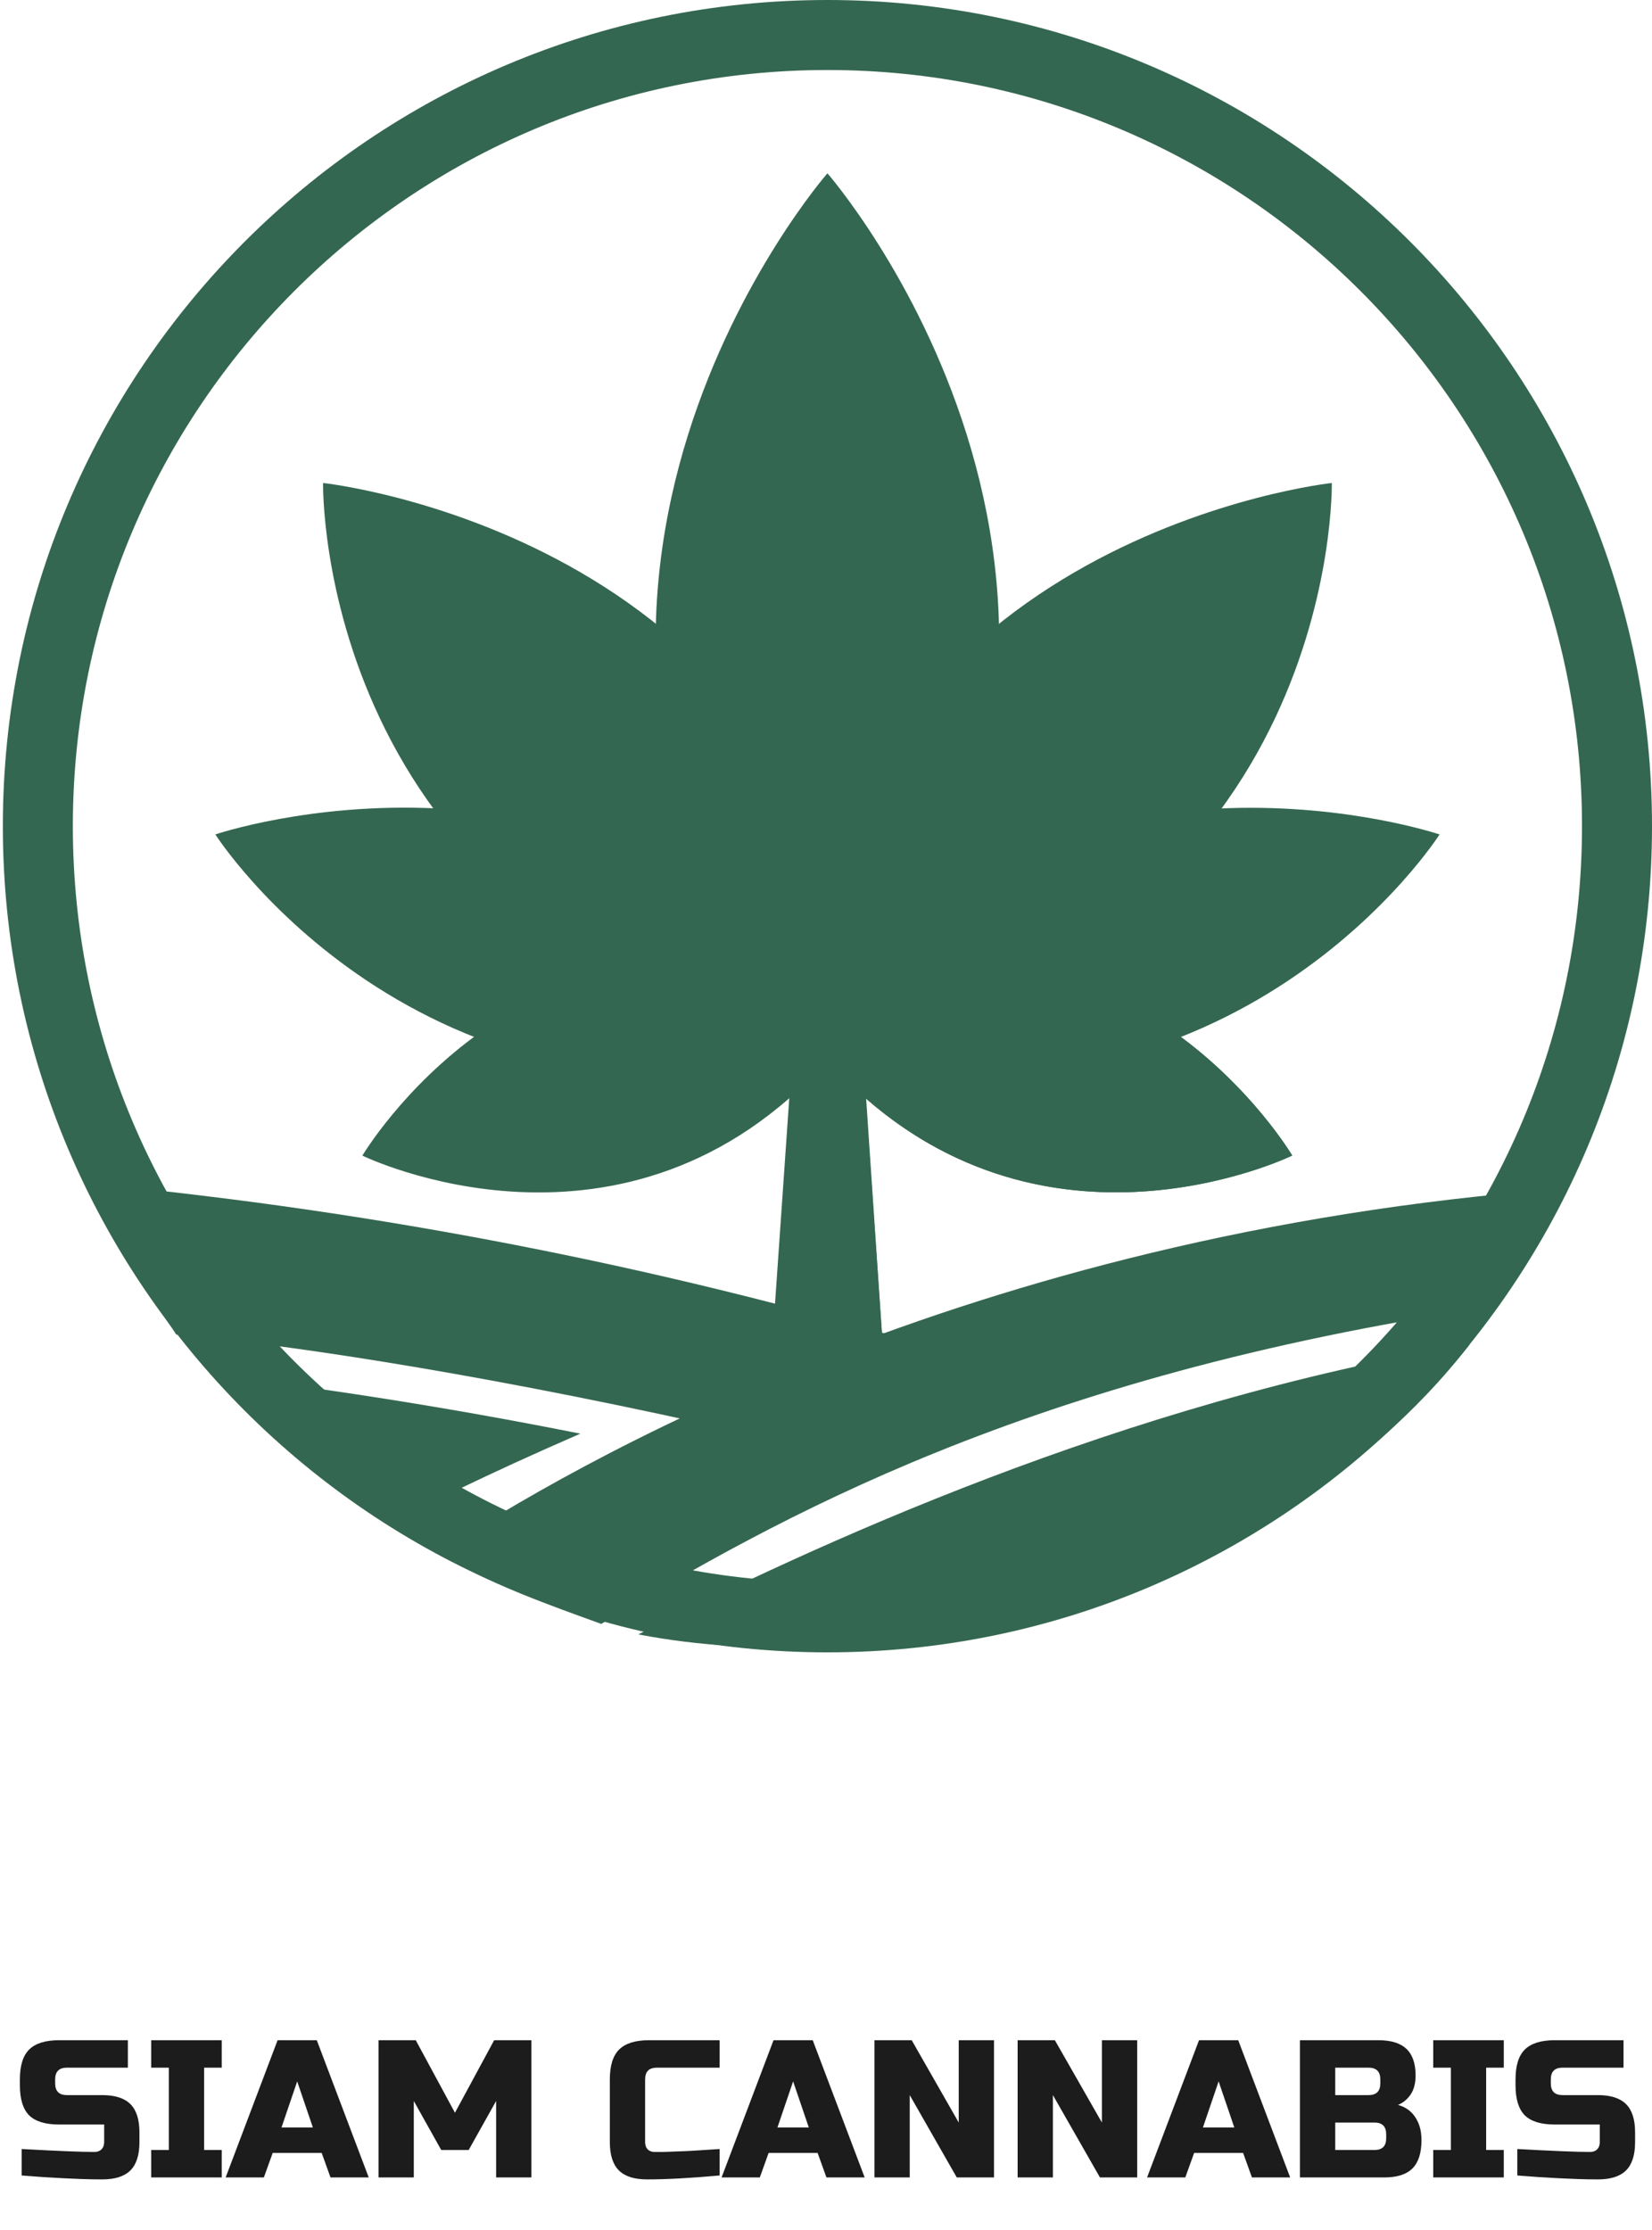 <svg width="472" height="637" viewBox="0 0 472 637" fill="none" xmlns="http://www.w3.org/2000/svg">
<path d="M6.184 613.879C16.413 614.439 23.339 614.719 26.96 614.719C27.819 614.719 28.491 614.476 28.976 613.991C29.499 613.468 29.76 612.778 29.76 611.919V606.879H16.88C12.96 606.879 10.104 606.002 8.312 604.247C6.557 602.455 5.68 599.599 5.68 595.679V593.999C5.68 590.079 6.557 587.242 8.312 585.487C10.104 583.695 12.96 582.799 16.88 582.799H36.536V590.639H19.12C16.88 590.639 15.76 591.759 15.76 593.999V595.119C15.76 597.359 16.88 598.479 19.12 598.479H29.2C32.859 598.479 35.547 599.338 37.264 601.055C38.981 602.772 39.84 605.46 39.84 609.119V611.919C39.84 615.578 38.981 618.266 37.264 619.983C35.547 621.7 32.859 622.559 29.2 622.559C27.296 622.559 25.28 622.522 23.152 622.447L18 622.223C14.192 622.036 10.253 621.775 6.184 621.439V613.879ZM63.356 621.999H43.196V614.159H48.236V590.639H43.196V582.799H63.356V590.639H58.316V614.159H63.356V621.999ZM75.391 621.999H64.471L79.311 582.799H90.511L105.351 621.999H94.431L91.911 614.999H77.911L75.391 621.999ZM80.431 607.719H89.391L84.911 594.559L80.431 607.719ZM141.749 600.159L133.909 614.159H126.069L118.229 600.159V621.999H108.149V582.799H118.789L129.989 603.519L141.189 582.799H151.829V621.999H141.749V600.159ZM205.6 621.439C197.275 622.186 190.368 622.559 184.88 622.559C181.221 622.559 178.533 621.7 176.816 619.983C175.099 618.266 174.24 615.578 174.24 611.919V593.999C174.24 590.079 175.117 587.242 176.872 585.487C178.664 583.695 181.52 582.799 185.44 582.799H205.6V590.639H187.68C185.44 590.639 184.32 591.759 184.32 593.999V611.919C184.32 612.778 184.563 613.468 185.048 613.991C185.571 614.476 186.224 614.719 187.008 614.719C187.792 614.719 188.651 614.719 189.584 614.719C190.517 614.682 191.488 614.644 192.496 614.607C193.504 614.57 194.512 614.532 195.52 614.495C196.565 614.458 197.891 614.383 199.496 614.271C201.139 614.159 203.173 614.028 205.6 613.879V621.439ZM217.087 621.999H206.167L221.007 582.799H232.207L247.047 621.999H236.127L233.607 614.999H219.607L217.087 621.999ZM222.127 607.719H231.087L226.607 594.559L222.127 607.719ZM284.004 621.999H273.364L259.924 598.479V621.999H249.844V582.799H260.484L273.924 606.319V582.799H284.004V621.999ZM324.911 621.999H314.271L300.831 598.479V621.999H290.751V582.799H301.391L314.831 606.319V582.799H324.911V621.999ZM338.657 621.999H327.737L342.577 582.799H353.777L368.617 621.999H357.697L355.177 614.999H341.177L338.657 621.999ZM343.697 607.719H352.657L348.177 594.559L343.697 607.719ZM371.415 582.799H393.815C397.473 582.799 400.161 583.639 401.879 585.319C403.596 586.962 404.455 589.482 404.455 592.879C404.455 595.119 403.969 596.948 402.999 598.367C402.028 599.748 400.833 600.719 399.415 601.279C402.439 602.1 404.492 604.116 405.575 607.327C405.948 608.484 406.135 609.828 406.135 611.359C406.135 615.018 405.276 617.706 403.559 619.423C401.841 621.14 399.153 621.999 395.495 621.999H371.415V582.799ZM396.055 609.679C396.055 607.439 394.935 606.319 392.695 606.319H381.495V614.159H392.695C394.935 614.159 396.055 613.039 396.055 610.799V609.679ZM394.375 593.999C394.375 591.759 393.255 590.639 391.015 590.639H381.495V598.479H391.015C393.255 598.479 394.375 597.359 394.375 595.119V593.999ZM429.653 621.999H409.493V614.159H414.533V590.639H409.493V582.799H429.653V590.639H424.613V614.159H429.653V621.999ZM433.512 613.879C443.741 614.439 450.667 614.719 454.288 614.719C455.147 614.719 455.819 614.476 456.304 613.991C456.827 613.468 457.088 612.778 457.088 611.919V606.879H444.208C440.288 606.879 437.432 606.002 435.64 604.247C433.885 602.455 433.008 599.599 433.008 595.679V593.999C433.008 590.079 433.885 587.242 435.64 585.487C437.432 583.695 440.288 582.799 444.208 582.799H463.864V590.639H446.448C444.208 590.639 443.088 591.759 443.088 593.999V595.119C443.088 597.359 444.208 598.479 446.448 598.479H456.528C460.187 598.479 462.875 599.338 464.592 601.055C466.309 602.772 467.168 605.46 467.168 609.119V611.919C467.168 615.578 466.309 618.266 464.592 619.983C462.875 621.7 460.187 622.559 456.528 622.559C454.624 622.559 452.608 622.522 450.48 622.447L445.328 622.223C441.52 622.036 437.581 621.775 433.512 621.439V613.879Z" fill="#1C1C1C"/>
<path d="M462 236.002C462 360.836 360.982 462.004 236.407 462.004C111.832 462.004 10.815 360.836 10.815 236.002C10.815 111.168 111.832 10 236.407 10C360.982 10 462 111.168 462 236.002Z" stroke="#346751" stroke-width="20" stroke-miterlimit="10"/>
<path d="M265.308 384.56C241.534 392.02 220.037 399.557 201.125 406.684C130.749 391.123 77.75 383.612 50.367 381.228C48.934 378.946 47.015 376.46 45.684 374.101C39.005 362.206 29.946 351.029 27.079 338.211C107.789 345.969 187.566 361.491 265.308 384.56V384.56Z" fill="#346751"/>
<path d="M62.367 392.973C88.137 396.024 123.786 401.151 165.807 409.534C138.475 421.403 120.177 430.658 112.679 434.58C94.005 423.198 77.061 409.186 62.367 392.973V392.973Z" fill="#346751"/>
<path d="M234.719 470.005C217.213 471.219 199.623 470.168 182.385 466.877C231.597 441.883 320.577 400.481 419.948 383.997C357.352 464.698 244.469 472.005 234.719 470.005Z" fill="#346751"/>
<path d="M435.134 361.038C433.547 364.909 427.303 369.728 425.537 373.394C293.205 393.005 221.571 434.039 171.796 463.879C157.644 458.751 139.679 452.496 125.195 443.524C162.584 419.17 275.419 352.45 446.164 339.58C444.193 347.604 438.282 353.398 435.134 361.038Z" fill="#346751"/>
<path d="M246.518 302.242H226.301L220.594 384.481H252.224L246.518 302.242Z" fill="#346751"/>
<path d="M252.229 384.481H236.414V302.242H246.65L247.265 310.779L252.229 384.481Z" fill="#346751"/>
<path d="M236.408 280.711C149.603 252.255 103.539 330.111 103.539 330.111C103.539 330.111 178.854 366.873 236.408 302.937C293.963 366.847 369.201 330.085 369.201 330.085C369.201 330.085 323.137 252.23 236.408 280.711Z" fill="#346751"/>
<path d="M369.208 330.084C369.208 330.084 302.799 362.488 247.062 313.498C243.274 310.193 239.693 306.657 236.339 302.91V280.71C244.278 278.054 252.467 276.216 260.779 275.224C331.845 266.79 369.208 330.084 369.208 330.084Z" fill="#346751"/>
<path d="M61.527 238.358C61.527 238.358 118.877 328.441 236.801 302.96L242.483 288.809C169.599 201.724 61.527 238.358 61.527 238.358Z" fill="#346751"/>
<path d="M411.304 238.364C411.304 238.364 354.082 328.268 236.414 303.068V281.944C309.016 203.807 411.304 238.364 411.304 238.364Z" fill="#346751"/>
<path d="M92.306 137.97C92.306 137.97 89.9 264.328 228.963 295.86L244.471 283.401C228.886 152.531 92.306 137.97 92.306 137.97Z" fill="#346751"/>
<path d="M380.517 137.97C380.517 137.97 382.923 264.328 243.86 295.86L228.454 283.401C243.937 152.531 380.517 137.97 380.517 137.97Z" fill="#346751"/>
<path d="M236.407 49.506C236.407 49.506 134.043 166.507 224.968 295.891H247.847C338.747 166.507 236.407 49.506 236.407 49.506Z" fill="#346751"/>
</svg>
